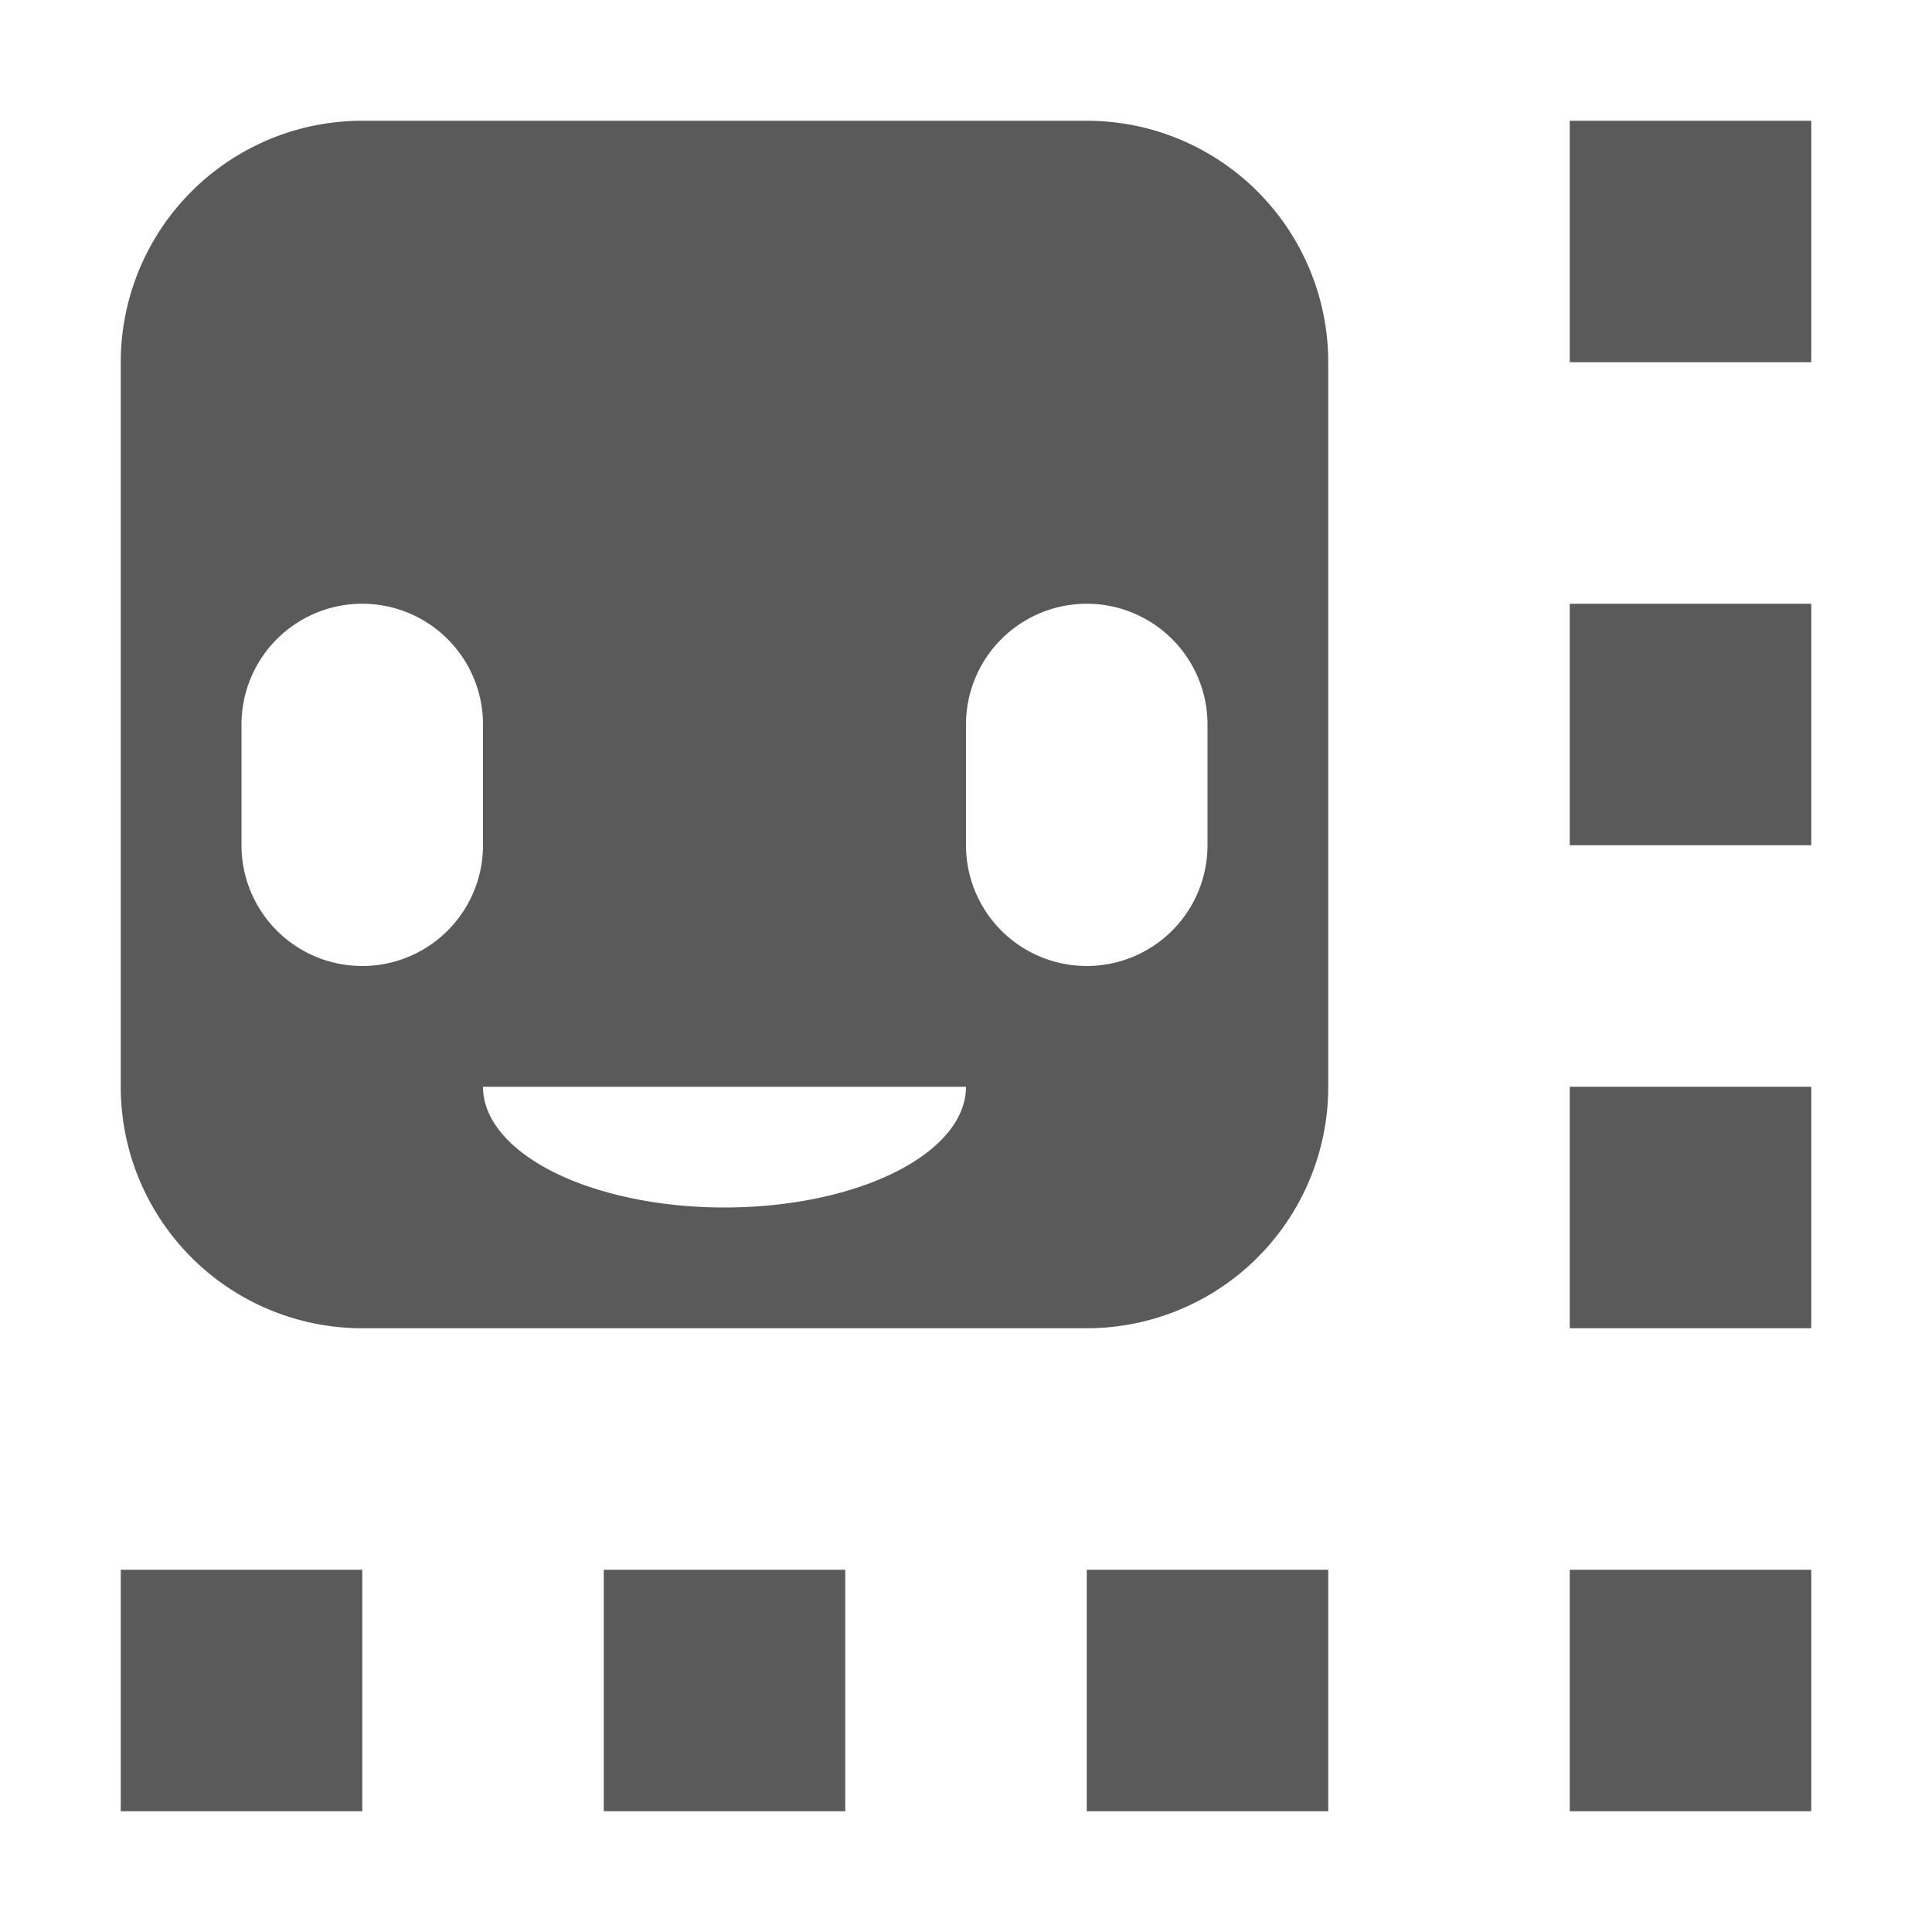 <svg xmlns="http://www.w3.org/2000/svg" width="16" height="16"><path fill="#5a5a5a" d="M3 1a2 2 0 0 0-2 2v6a2 2 0 0 0 2 2h6a2 2 0 0 0 2-2V3a2 2 0 0 0-2-2zm10 0v2h2V1zM2 6a1 1 0 0 1 2 0v1a1 1 0 0 1-2 0zm6 0a1 1 0 0 1 2 0v1a1 1 0 0 1-2 0zm5-1v2h2V5zM4 9h4a2 1 0 0 1-4 0zm9 0v2h2V9zM1 13v2h2v-2zm4 0v2h2v-2zm4 0v2h2v-2zm4 0v2h2v-2z"/></svg>